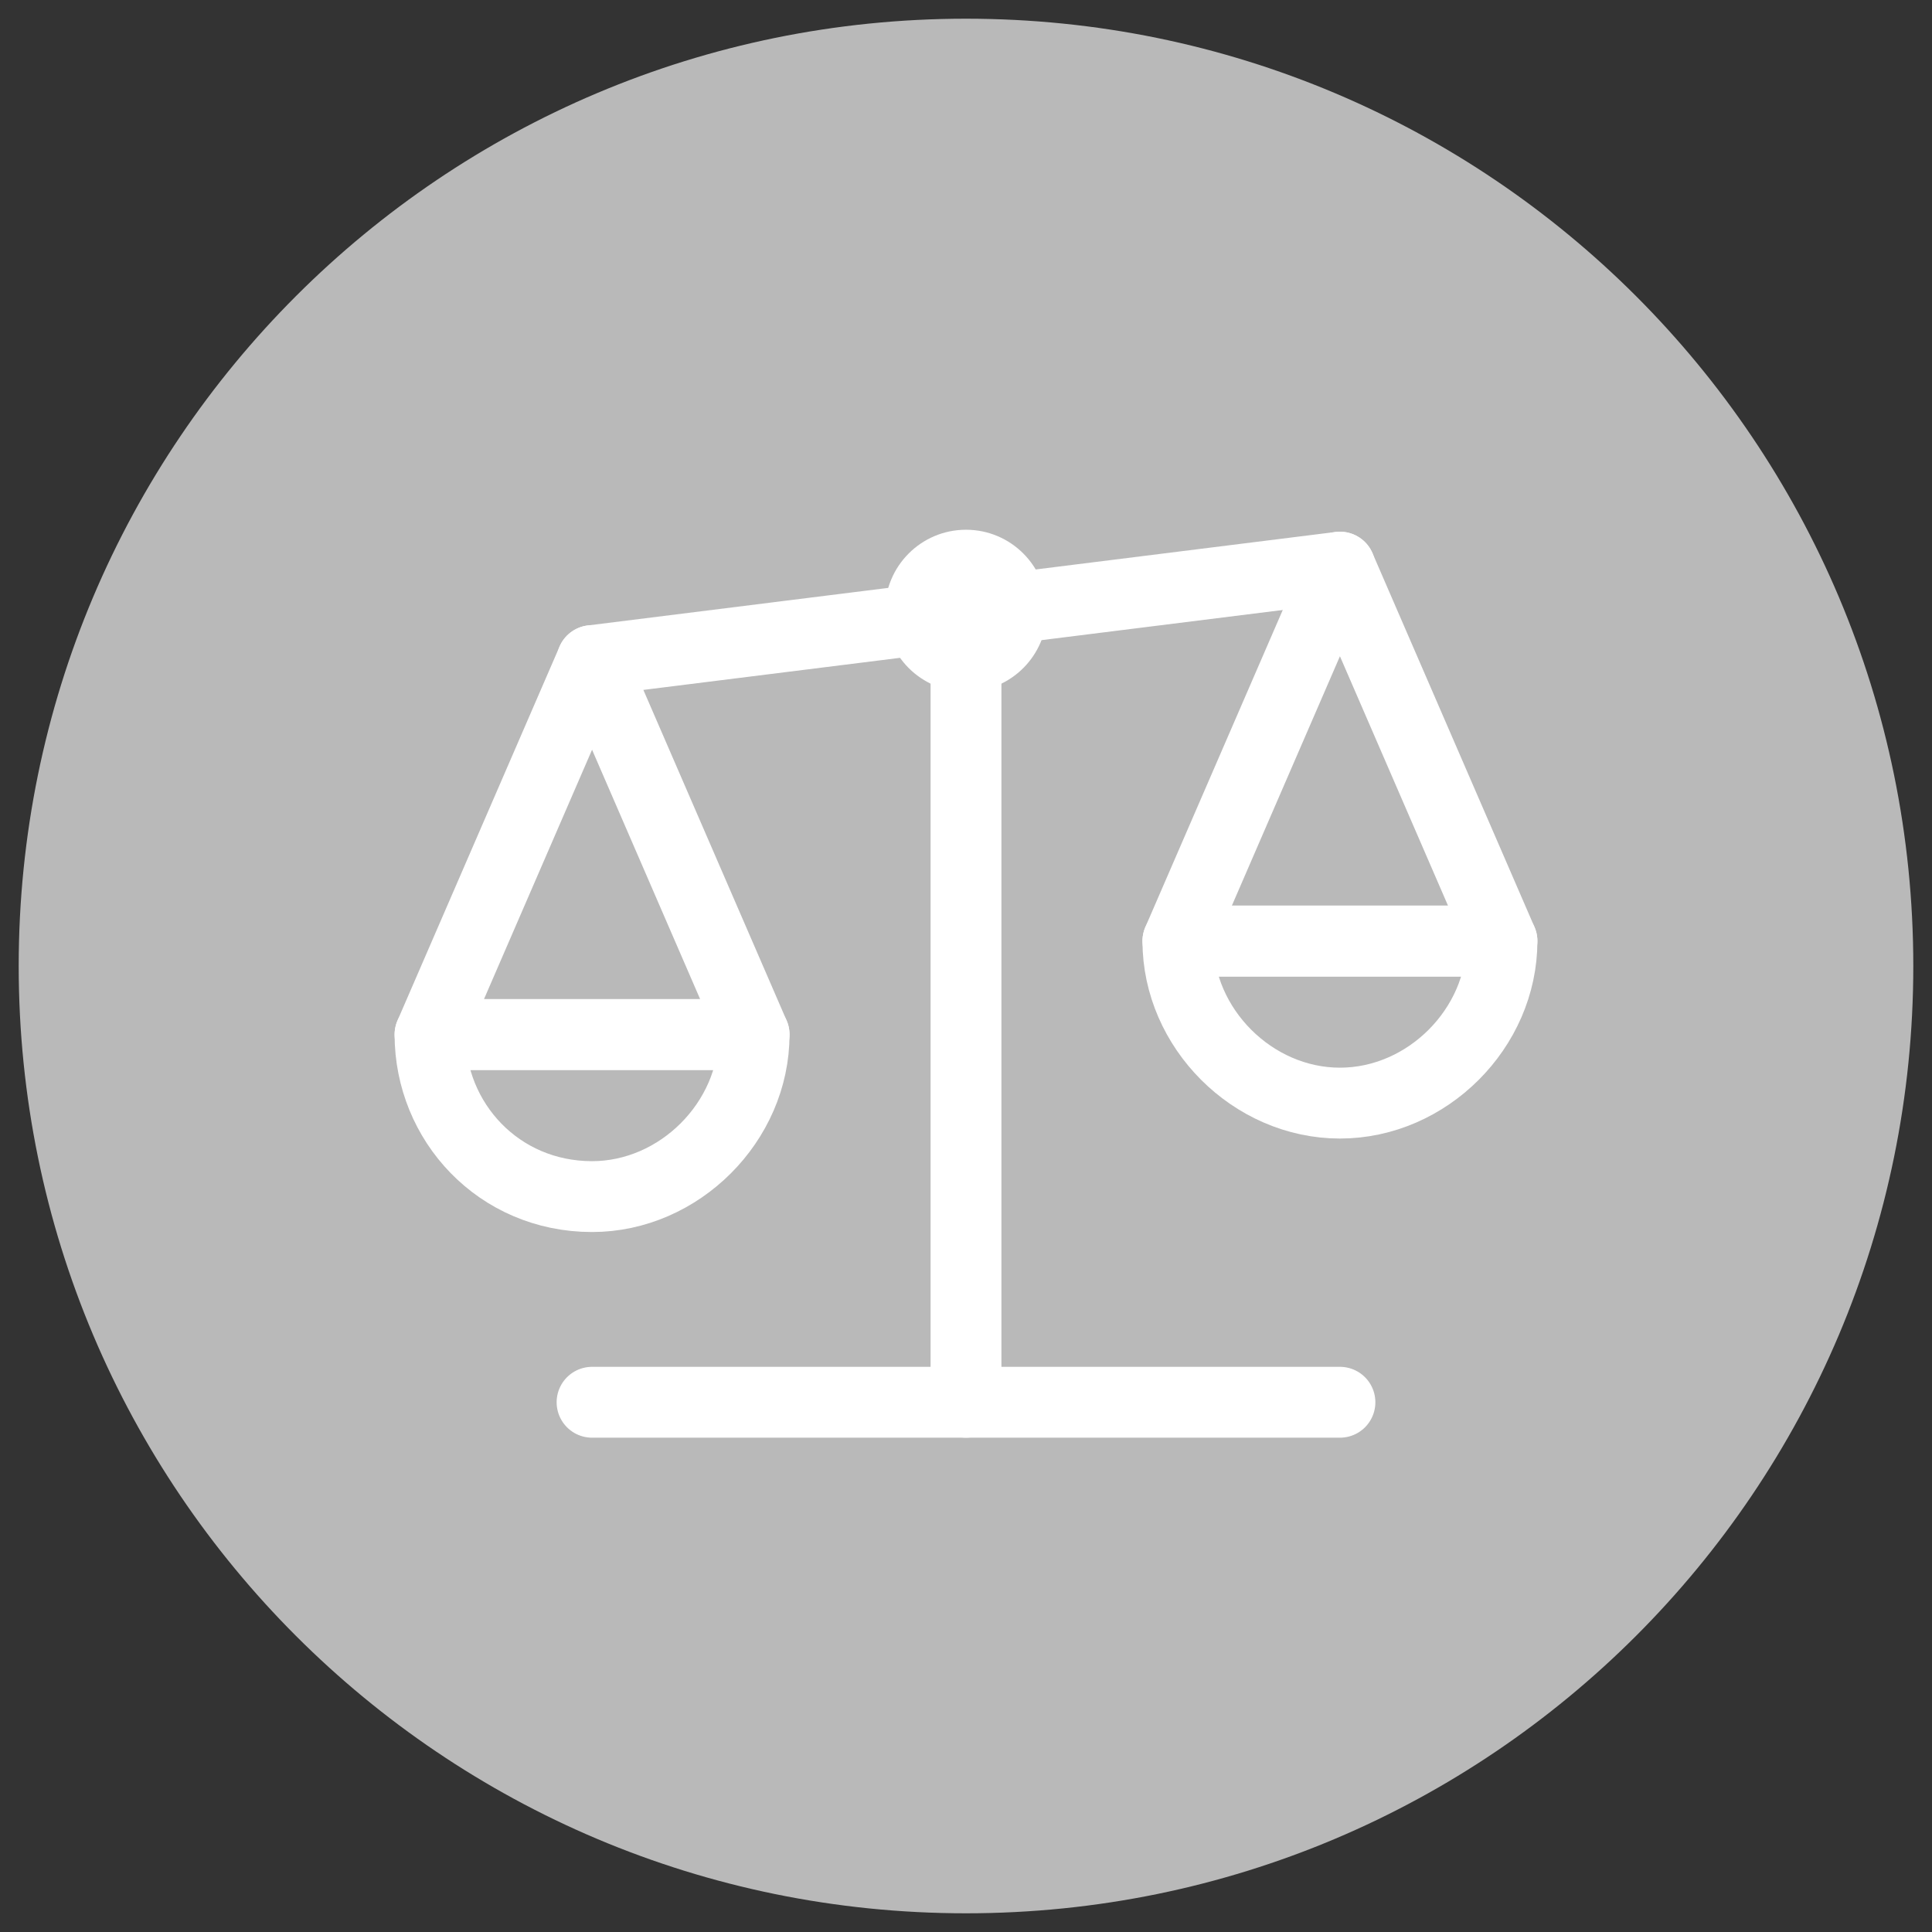 <?xml version="1.0" encoding="utf-8"?>
<!-- Generator: Adobe Illustrator 24.1.1, SVG Export Plug-In . SVG Version: 6.00 Build 0)  -->
<svg version="1.1" id="Layer_1" xmlns="http://www.w3.org/2000/svg" xmlns:xlink="http://www.w3.org/1999/xlink" x="0px" y="0px"
	 viewBox="0 0 31 31" style="enable-background:new 0 0 31 31;" xml:space="preserve">
<rect x="0" y="0" width="31" height="31" fill="#333333" stroke="none"/>
<style type="text/css">
	.st0{fill:#b9b9b9;}
	.st1{fill:none;stroke:#FFFFFF;stroke-width:1.137;stroke-linecap:round;stroke-linejoin:round;stroke-miterlimit:10;}
	.st2{fill:#FFFFFF;}
</style>
<g>
	<g>
		<g>
			<path class="st0" d="M15.5,30.7L15.5,30.7c-8.4,0-15.2-6.8-15.2-15.2v0c0-8.4,6.8-15.2,15.2-15.2h0c8.4,0,15.2,6.8,15.2,15.2v0
				C30.7,23.9,23.9,30.7,15.5,30.7z"/>
		</g>
	</g>
	<g>
		<g>
			<polygon class="st1" points="9.5,10.6 6.9,16.6 12.1,16.6 			"/>
			<path class="st1" d="M9.5,19.2c1.4,0,2.6-1.2,2.6-2.6H6.9C6.9,18,8,19.2,9.5,19.2z"/>
			<polygon class="st1" points="21.5,9.1 18.9,15.1 24.1,15.1 			"/>
			<path class="st1" d="M21.5,17.7c1.4,0,2.6-1.2,2.6-2.6h-5.2C18.9,16.5,20.1,17.7,21.5,17.7z"/>
			<line class="st1" x1="21.5" y1="9.1" x2="9.5" y2="10.6"/>
		</g>
		<line class="st1" x1="15.5" y1="9.8" x2="15.5" y2="22.5"/>
		<line class="st1" x1="9.5" y1="22.5" x2="21.5" y2="22.5"/>
		<circle class="st2" cx="15.5" cy="9.8" r="1.3"/>
	</g>
</g>
</svg>
